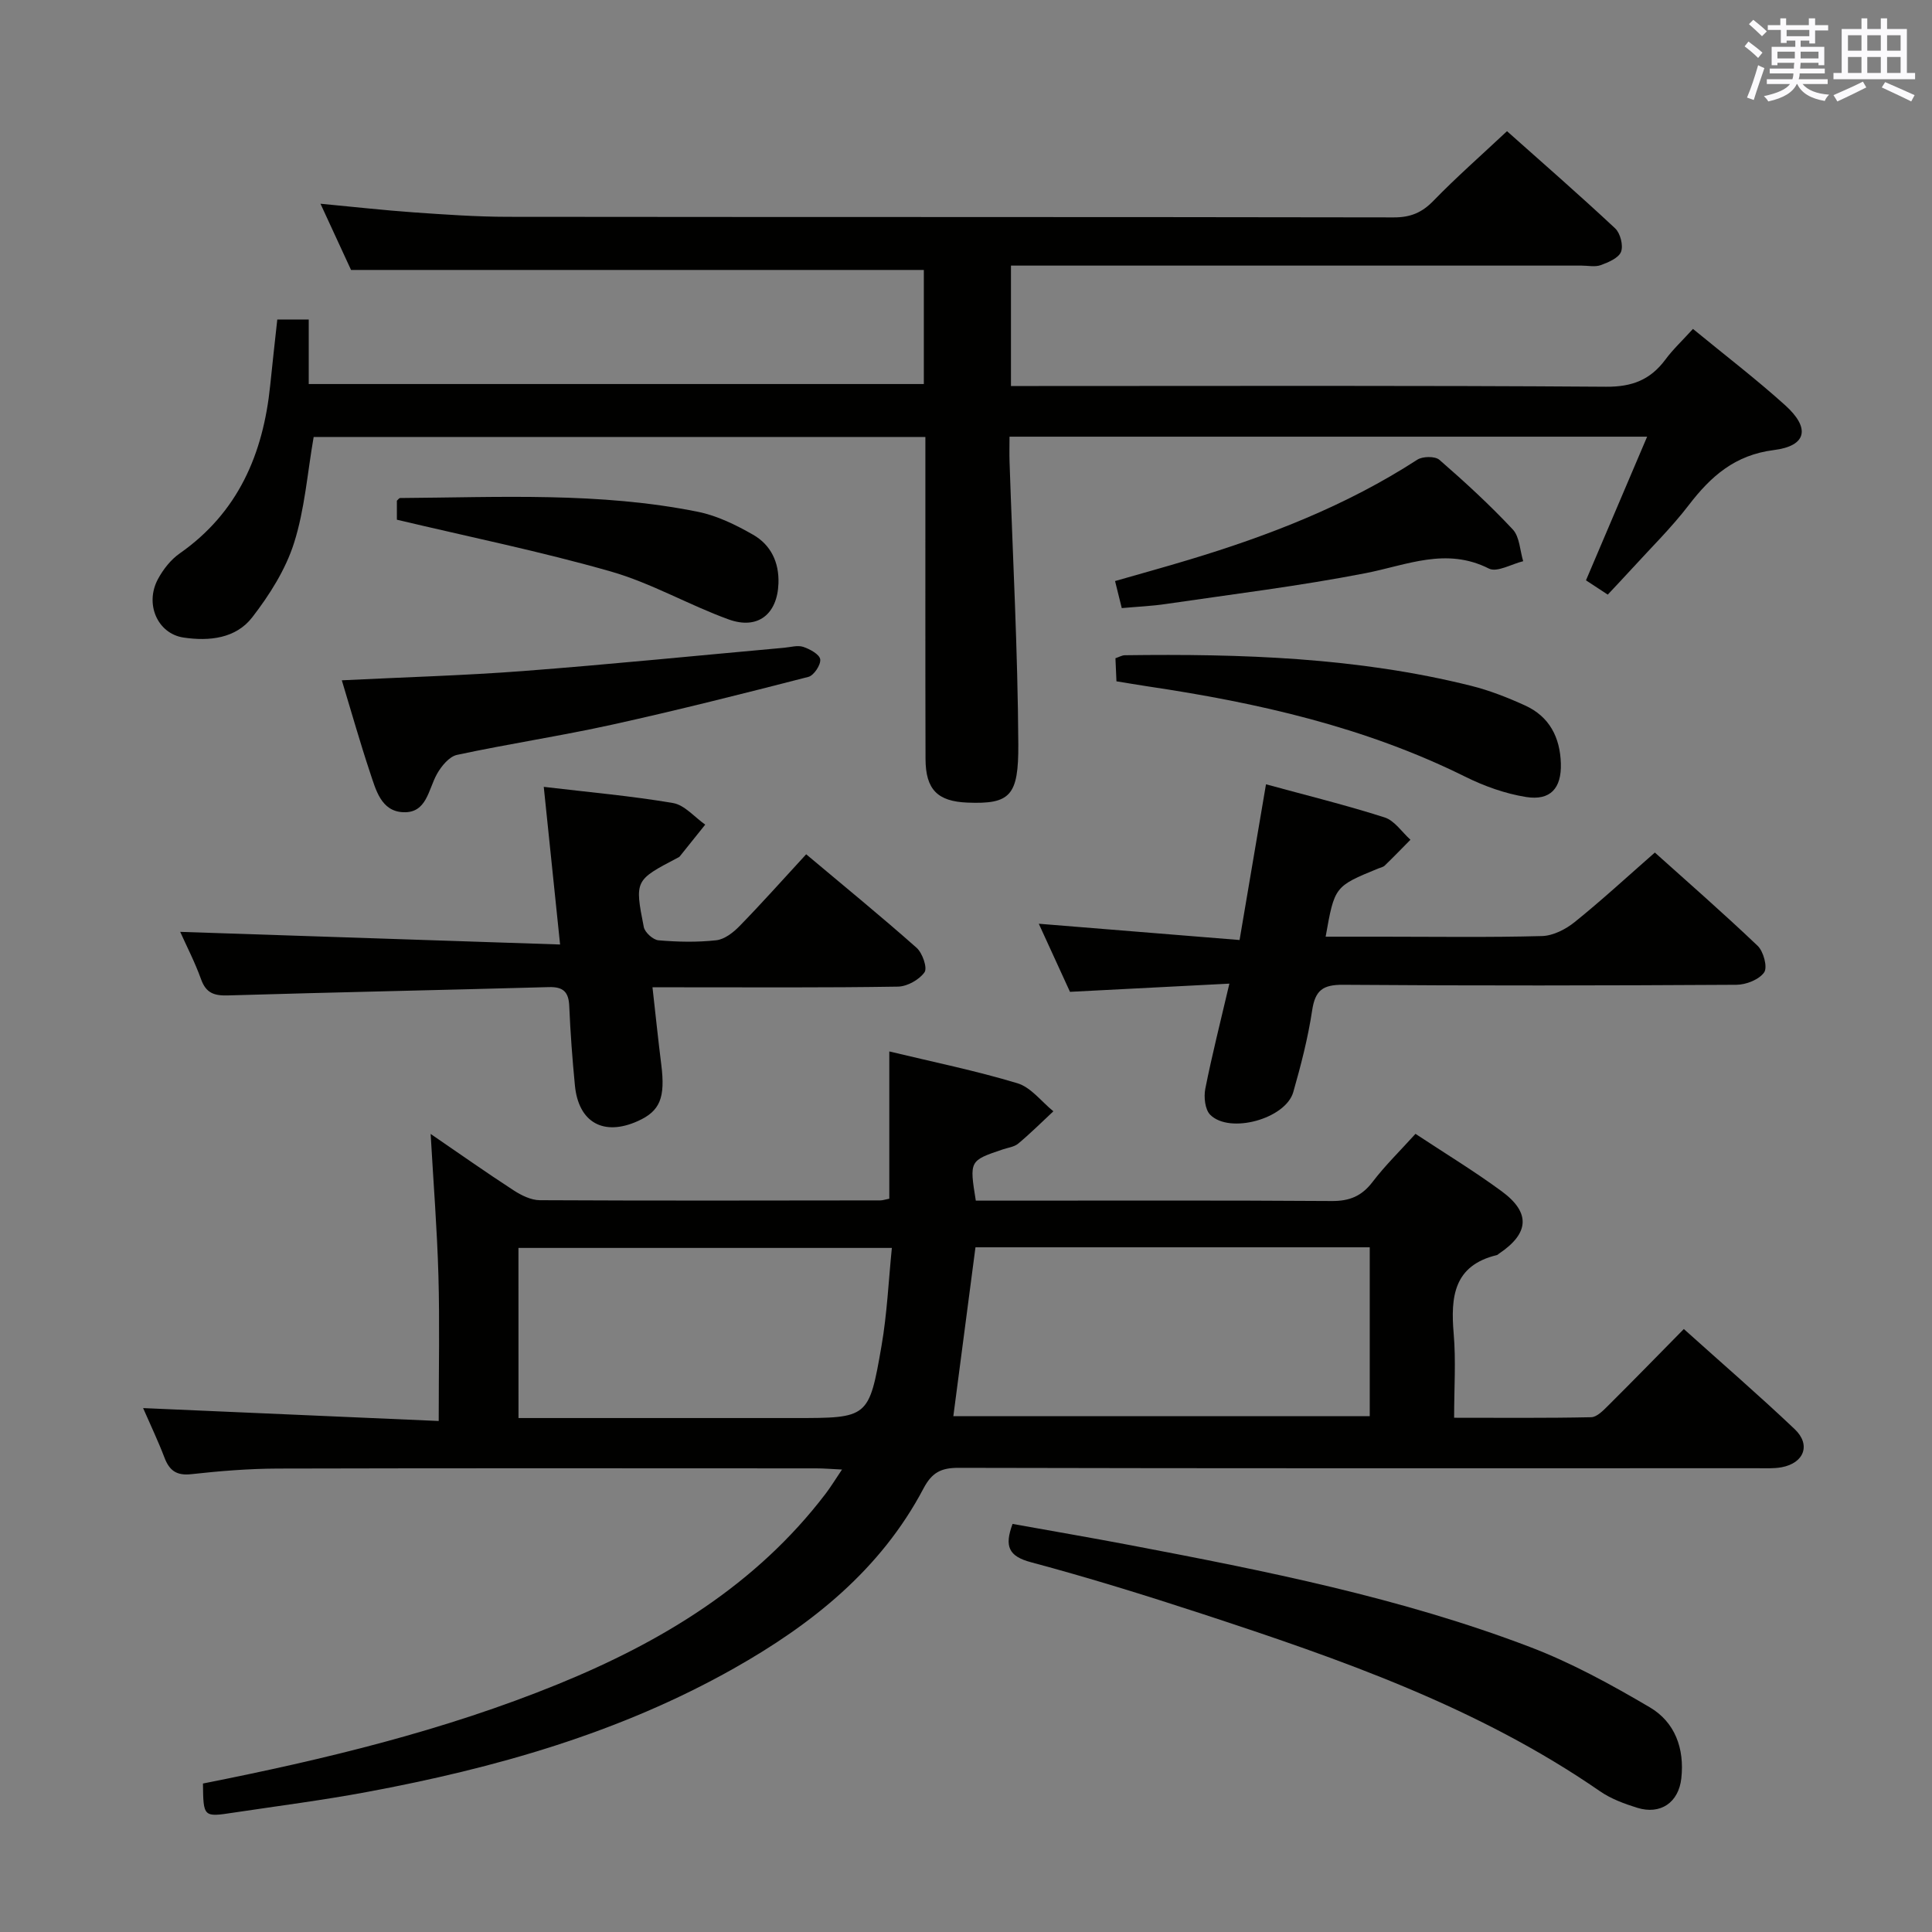 <svg enable-background="new 0 0 400 400" viewBox="0 0 400 400" xmlns="http://www.w3.org/2000/svg"><rect x="0" y="0" width="400" height="400" fill="#808080" stroke="none"/><g fill="#010100"><path d="m42.02 369.26c25.19-4.99 49.84-10.93 73.45-20.55 21.57-8.79 41.05-20.56 55.45-39.43 1.08-1.42 2.01-2.95 3.41-5.03-2.19-.1-3.76-.24-5.32-.24-37.16-.01-74.31-.06-111.47.04-5.97.02-11.97.5-17.91 1.16-3.11.35-4.57-.76-5.6-3.48-1.29-3.39-2.86-6.66-4.4-10.2 20.49.89 40.56 1.77 61.2 2.67 0-10.89.21-20.52-.06-30.13-.27-9.55-1.03-19.09-1.61-29.3 6 4.1 11.53 8.01 17.2 11.69 1.59 1.03 3.59 2.02 5.41 2.03 23.49.12 46.99.07 70.48.04.48 0 .97-.17 1.87-.35 0-9.96 0-19.97 0-30.49 8.92 2.15 17.86 3.97 26.54 6.59 2.8.85 4.97 3.81 7.43 5.8-2.41 2.25-4.75 4.58-7.28 6.69-.84.7-2.15.84-3.25 1.22-6.86 2.32-6.86 2.32-5.53 10.59h5.18c22.83 0 45.65-.08 68.48.08 3.71.03 6.24-1.01 8.48-3.95 2.61-3.42 5.72-6.45 8.89-9.96 6.07 4.01 12.15 7.7 17.86 11.9 6.04 4.44 5.68 8.73-.59 12.92-.14.09-.26.24-.41.28-8.97 2.15-9.6 8.67-8.95 16.29.48 5.58.09 11.23.09 17.39 9.8 0 19.09.09 28.38-.11 1.2-.03 2.52-1.42 3.54-2.43 5.17-5.14 10.26-10.37 15.64-15.83 7.95 7.15 15.62 13.77 22.96 20.74 3.39 3.22 1.94 7.01-2.71 7.88-1.62.3-3.32.2-4.98.2-55.15.01-110.3.05-165.45-.08-3.63-.01-5.51.99-7.24 4.27-8.86 16.8-23.09 28.13-39.28 37.27-23.71 13.38-49.51 20.66-76.05 25.59-9.13 1.7-18.35 2.88-27.54 4.26-6.22.95-6.23.93-6.31-6.03zm155.36-76.06h86.21c0-11.94 0-23.5 0-34.96-27.5 0-54.6 0-81.63 0-1.53 11.69-3.03 23.13-4.58 34.96zm-90.03.39h5.74 51.45c15.19 0 15.37.03 17.96-14.89 1.17-6.73 1.47-13.62 2.15-20.33-26.35 0-51.74 0-77.31 0 .01 11.65.01 22.94.01 35.22z"/><path d="m350.51 68.1c6.56 5.39 13.04 10.35 19.09 15.8 5.26 4.74 4.47 8.43-2.34 9.28-8.03 1.01-13.01 5.39-17.59 11.36-3.63 4.74-7.94 8.96-11.97 13.39-1.57 1.72-3.18 3.41-4.83 5.18-1.68-1.1-3.03-1.99-4.51-2.96 4.19-9.84 8.31-19.52 12.66-29.74-44.39 0-87.81 0-132.01 0 0 1.83-.05 3.58.01 5.32.65 19.45 1.7 38.9 1.81 58.36.06 10.65-1.64 12.44-10.55 12.08-6.15-.25-8.64-2.68-8.66-9.05-.06-20.16-.02-40.33-.03-60.49 0-1.96 0-3.91 0-6.16-42.67 0-84.74 0-126.65 0-1.3 7.44-1.84 14.97-4.07 21.97-1.75 5.5-5.07 10.74-8.64 15.36-3.39 4.4-8.9 4.99-14.22 4.2-5.4-.8-8.1-6.97-5.29-12.14 1.08-1.99 2.63-3.98 4.46-5.26 12.13-8.48 17.31-20.61 18.76-34.8.45-4.44.95-8.88 1.47-13.65h6.51v13.36h127.35c0-7.91 0-15.84 0-23.62-39.25 0-78.43 0-118.59 0-1.69-3.66-3.88-8.41-6.33-13.71 6.9.65 13.09 1.35 19.31 1.79 6.47.45 12.95.91 19.43.92 61.16.07 122.31.01 183.47.12 3.46.01 5.84-.98 8.23-3.45 4.74-4.88 9.87-9.38 15.22-14.4 7.14 6.36 14.89 13.11 22.39 20.12 1.07 1 1.72 3.54 1.22 4.85-.5 1.29-2.61 2.18-4.19 2.76-1.18.43-2.64.1-3.97.1-37.49 0-74.99 0-112.48 0-1.8 0-3.59 0-5.67 0v24.93h5.73c39.16 0 78.32-.13 117.48.15 5.39.04 9.14-1.43 12.25-5.58 1.55-2.11 3.52-3.95 5.74-6.39z"/><path d="m262.11 162.38c8.64 2.36 16.69 4.34 24.56 6.86 2.06.66 3.58 3.03 5.35 4.62-1.77 1.79-3.52 3.6-5.33 5.35-.34.33-.9.42-1.36.61-9.02 3.7-9.02 3.7-10.87 14.11h11.82c10.99 0 21.99.17 32.97-.13 2.31-.06 4.92-1.4 6.79-2.91 5.55-4.47 10.81-9.32 16.58-14.38 6.34 5.7 13.96 12.34 21.28 19.31 1.22 1.16 2.09 4.44 1.35 5.5-1.05 1.5-3.74 2.56-5.74 2.57-27.14.16-54.29.21-81.43 0-4.21-.03-5.78 1.14-6.41 5.28-.86 5.71-2.32 11.36-3.91 16.93-1.58 5.54-13.17 8.74-17.2 4.7-1.08-1.09-1.35-3.66-1.02-5.36 1.38-6.97 3.14-13.87 4.99-21.79-11.15.57-21.69 1.12-33 1.7-1.94-4.24-4.17-9.1-6.46-14.1 13.95 1.13 27.47 2.23 41.57 3.37 1.88-11.09 3.61-21.28 5.47-32.24z"/><path d="m166.91 176.87c7.95 6.68 15.54 12.87 22.86 19.36 1.21 1.07 2.28 4.16 1.64 5.07-1.1 1.55-3.58 2.94-5.51 2.97-14.99.24-29.99.14-44.99.14-1.77 0-3.55 0-5.82 0 .66 5.84 1.18 10.93 1.82 16 .86 6.86-.24 9.62-4.84 11.69-7.08 3.2-12.29.32-13.04-7.36-.53-5.46-.94-10.94-1.17-16.41-.12-2.96-1.23-4.05-4.25-3.96-22.11.62-44.23 1.06-66.35 1.72-2.88.09-4.59-.44-5.63-3.34-1.28-3.56-3.04-6.95-4.32-9.82 26 .87 51.99 1.74 78.65 2.62-1.19-11.54-2.26-21.82-3.38-32.64 9.42 1.12 18.15 1.88 26.76 3.35 2.41.41 4.45 2.92 6.67 4.47-1.76 2.2-3.52 4.41-5.29 6.6-.1.12-.27.19-.42.27-8.84 4.63-8.92 4.65-7.01 14.33.22 1.12 1.92 2.65 3.04 2.75 3.97.34 8.02.43 11.97-.01 1.71-.19 3.53-1.61 4.82-2.94 4.53-4.64 8.84-9.48 13.79-14.86z"/><path d="m209.64 315.51c8.05 1.45 16.17 2.84 24.27 4.38 28.05 5.34 56.08 10.89 82.85 21.1 8.61 3.28 16.84 7.8 24.81 12.49 5.22 3.07 7.21 8.53 6.53 14.7-.55 5-4.3 7.61-9.14 6.1-2.67-.83-5.43-1.85-7.7-3.42-25.22-17.42-53.77-27.36-82.53-36.78-11.67-3.82-23.41-7.46-35.26-10.63-4.66-1.24-5.55-3.3-3.83-7.94z"/><path d="m70.77 140.85c13.06-.65 25.33-.99 37.55-1.92 18.03-1.38 36.03-3.2 54.04-4.82 1.32-.12 2.78-.57 3.95-.18 1.38.46 3.38 1.56 3.51 2.59.14 1.13-1.32 3.33-2.45 3.62-13.48 3.47-26.99 6.88-40.58 9.88-10.66 2.35-21.49 3.98-32.17 6.27-1.62.35-3.25 2.34-4.16 3.97-1.8 3.22-2.1 8.13-7 7.9-4.58-.21-5.65-4.66-6.85-8.23-2.04-6.11-3.79-12.32-5.84-19.08z"/><path d="m231.15 141.06c-.07-1.72-.14-3.17-.21-4.78.76-.25 1.36-.62 1.96-.62 24.11-.32 48.13.45 71.68 6.33 3.83.96 7.57 2.43 11.17 4.07 5.04 2.29 7.25 6.6 7.41 12.01.15 5.11-2.14 7.74-7.2 6.94-4.33-.69-8.67-2.25-12.62-4.21-20.76-10.3-42.98-15.31-65.69-18.69-2.11-.32-4.21-.68-6.5-1.05z"/><path d="m232.25 125.9c-.49-1.99-.89-3.59-1.39-5.6 5.16-1.48 10.23-2.88 15.27-4.4 16.6-5 32.65-11.23 47.3-20.72 1.11-.72 3.68-.76 4.58.02 5.27 4.58 10.43 9.32 15.19 14.41 1.43 1.53 1.48 4.35 2.16 6.58-2.4.58-5.41 2.37-7.09 1.53-8.88-4.49-16.99-.72-25.55.95-13.65 2.66-27.5 4.35-41.28 6.37-2.9.44-5.88.56-9.19.86z"/><path d="m82.17 107.6c0-.64 0-2.26 0-3.93.2-.17.44-.56.69-.56 20.61-.14 41.29-1.26 61.67 2.86 3.96.8 7.84 2.71 11.39 4.74 3.67 2.1 5.41 5.7 5.25 10.1-.23 6.34-4.26 9.63-10.32 7.43-8.25-2.99-16-7.52-24.39-9.92-14.44-4.13-29.21-7.14-44.29-10.72z"/></g><path d="m361.2 9.6.8-1c.9.7 1.9 1.4 2.9 2.3l-.9 1.1c-1-1-2-1.8-2.8-2.4zm.5 10.6c.9-2.1 1.6-4.3 2.3-6.7.4.2.8.4 1.3.6-.7 2.1-1.5 4.3-2.2 6.6zm.4-15.2.9-.9c1 .8 2 1.6 2.8 2.4l-1 1c-.9-.9-1.8-1.7-2.7-2.5zm12.5-1.2h1.2v1.4h2.7v1.1h-2.7v2.7h-1.2v-.6h-1.8v1.3h4.9v3.8h-1.2v-.5h-3.7c0 .4-.1.9-.1 1.2h5.1v1h-5.2c0 .5-.1.9-.2 1.2h6v1h-5.2c1.1 1.3 2.9 2 5.5 2.2-.4.4-.7.8-.9 1.3-2.9-.5-4.8-1.6-5.7-3.5h-.1c-.8 1.7-2.7 2.9-5.9 3.6-.2-.4-.6-.8-.9-1.1 2.8-.6 4.6-1.4 5.4-2.5h-4.8v-1h5.3c.1-.3.2-.7.2-1.2h-4.9v-1h5c0-.4 0-.8.1-1.2h-3.5v.5h-1.2v-3.8h4.9v-1.3h-1.8v.5h-1.2v-2.7h-2.7v-1h2.6v-1.4h1.2v1.4h4.7v-1.4zm-6.6 8.3h3.6c0-.4 0-.9 0-1.4h-3.6zm1.9-4.6h4.7v-1.3h-4.7zm6.6 3.2h-3.7v1.4h3.7z" fill="#fbfafc"/><path d="m385.3 3.8h1.3v2.2h2.8v-2.2h1.3v2.2h4.1v9.1h1.7v1.3h-16.9v-1.3h1.7v-9.1h4.1v-2.2zm.4 13.1.7 1.2c-1.8.9-3.8 1.9-6 2.9-.2-.4-.5-.8-.8-1.3 2.3-1 4.3-1.9 6.1-2.8zm-3.1-6.4h2.8v-3.2h-2.8zm0 4.6h2.8v-3.3h-2.8zm4-4.6h2.8v-3.2h-2.8zm0 4.6h2.8v-3.3h-2.8zm3.7 1.9c2.1.9 4.1 1.8 6.1 2.7l-.7 1.3c-2.2-1.1-4.2-2-6.1-2.9zm3.2-9.7h-2.8v3.2h2.8zm-2.8 7.8h2.8v-3.3h-2.8z" fill="#fbfafc"/></svg>